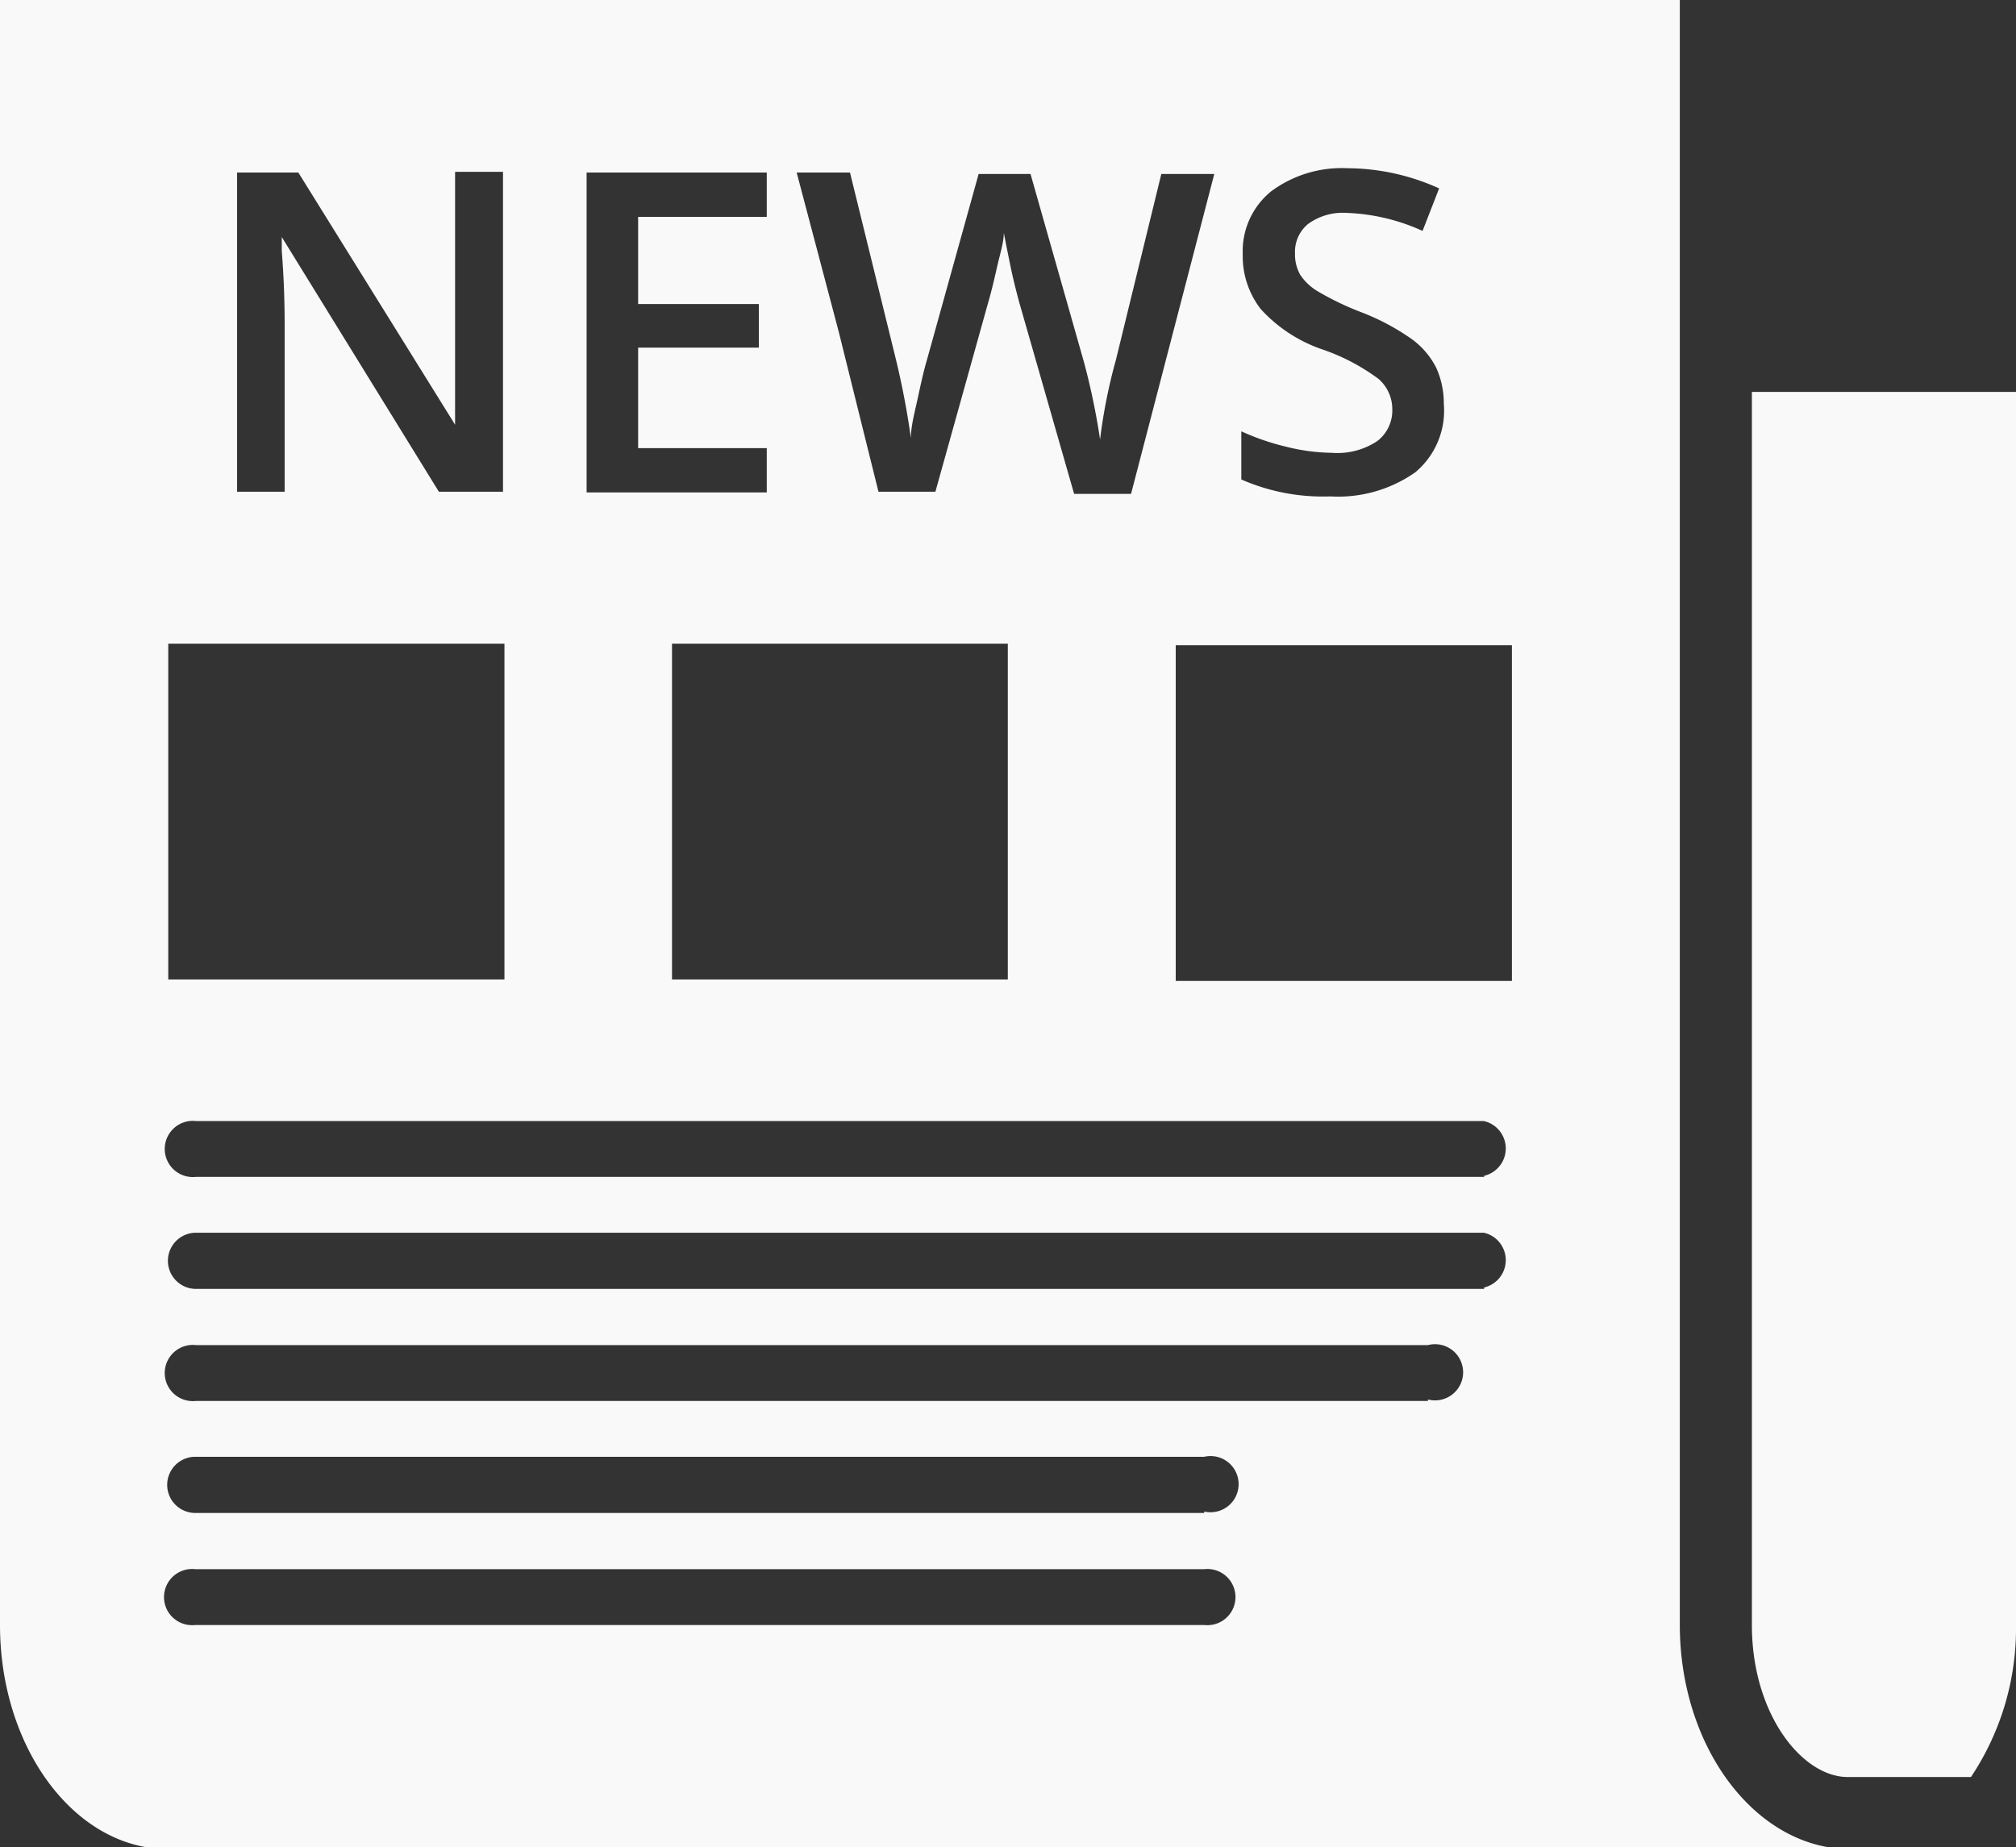 <svg id="Ñëîé_4" data-name="Ñëîé 4" xmlns="http://www.w3.org/2000/svg" viewBox="0 0 55.95 51.28"><rect x="0" y="0" width="55.95" height="51.28" fill="#333333" stroke="none"/><title>icono7</title><path d="M301.34,156.77V191c0,2.48,1.4,4.22,2.66,4.22h3.42a7.43,7.43,0,0,0,1.25-4.22V156.77h-7.33Zm-2,34.19V145.89H252.72V191c0,3.43,2.09,6.22,4.66,6.22H304C301.43,197.17,299.34,194.39,299.34,191Zm-12.22-33.12a6.72,6.72,0,0,0,1.29.45,5.45,5.45,0,0,0,1.27.17,2,2,0,0,0,1.27-.33,1.07,1.07,0,0,0,.41-0.88,1.11,1.11,0,0,0-.38-0.84,5.7,5.7,0,0,0-1.56-.82,4.1,4.1,0,0,1-1.71-1.12,2.39,2.39,0,0,1-.5-1.52,2.14,2.14,0,0,1,.79-1.75,3.29,3.29,0,0,1,2.12-.64,6.21,6.21,0,0,1,2.54.56l-0.46,1.18a5.54,5.54,0,0,0-2.11-.5,1.63,1.63,0,0,0-1.07.31,1,1,0,0,0-.36.81,1.16,1.16,0,0,0,.14.59,1.49,1.49,0,0,0,.48.46,7.93,7.93,0,0,0,1.2.58,6.41,6.41,0,0,1,1.43.76,2.22,2.22,0,0,1,.67.79,2.39,2.39,0,0,1,.21,1A2.23,2.23,0,0,1,292,159a3.72,3.72,0,0,1-2.36.67,5.63,5.63,0,0,1-2.47-.47v-1.37Zm-10.81-7.16,1.27,5.17a22.34,22.34,0,0,1,.42,2.2c0-.34.11-0.73,0.2-1.15s0.17-.77.24-1l1.44-5.18h1.44l1.48,5.21a19.15,19.15,0,0,1,.45,2.16,15.05,15.05,0,0,1,.44-2.21l1.26-5.16h1.47l-2.31,8.88h-1.58L281,154.26c-0.06-.23-0.15-0.56-0.24-1s-0.15-.74-0.18-0.91c0,0.26-.11.6-0.2,1s-0.17.72-.23,0.92l-1.47,5.27h-1.58L276,155.11l-1.17-4.43h1.48Zm4.38,13.08v9.32h-9.32v-9.32h9.32ZM269,150.68h5v1.23h-3.57v2.42h3.35v1.21h-3.35v2.79H274v1.23h-5v-8.88Zm-9.73,0H261l4.35,7h0c0-.09,0-0.43,0-1s0-1,0-1.37v-4.65h1.33v8.88h-1.78l-4.36-7.07h0l0,0.39c0.06,0.75.08,1.44,0.08,2.06v4.62h-1.32v-8.88Zm-1.88,13.08h9.33v9.32h-9.33v-9.32ZM286.14,191h-28a0.78,0.78,0,1,1,0-1.55h28A0.78,0.78,0,1,1,286.14,191Zm0-3.11h-28a0.78,0.78,0,1,1,0-1.56h28A0.78,0.78,0,1,1,286.14,187.85Zm6.21-3.11H258.16a0.78,0.78,0,1,1,0-1.55h34.19A0.78,0.78,0,1,1,292.35,184.74Zm1.56-3.11H258.16a0.78,0.78,0,1,1,0-1.56h35.74A0.78,0.78,0,0,1,293.91,181.63Zm0-3.11H258.16a0.78,0.78,0,1,1,0-1.55h35.74A0.78,0.78,0,0,1,293.91,178.53Zm0.77-5.44h-9.33v-9.32h9.33v9.32Z" transform="translate(-252.72 -145.89)" style="fill:#f9f9f9"/></svg>